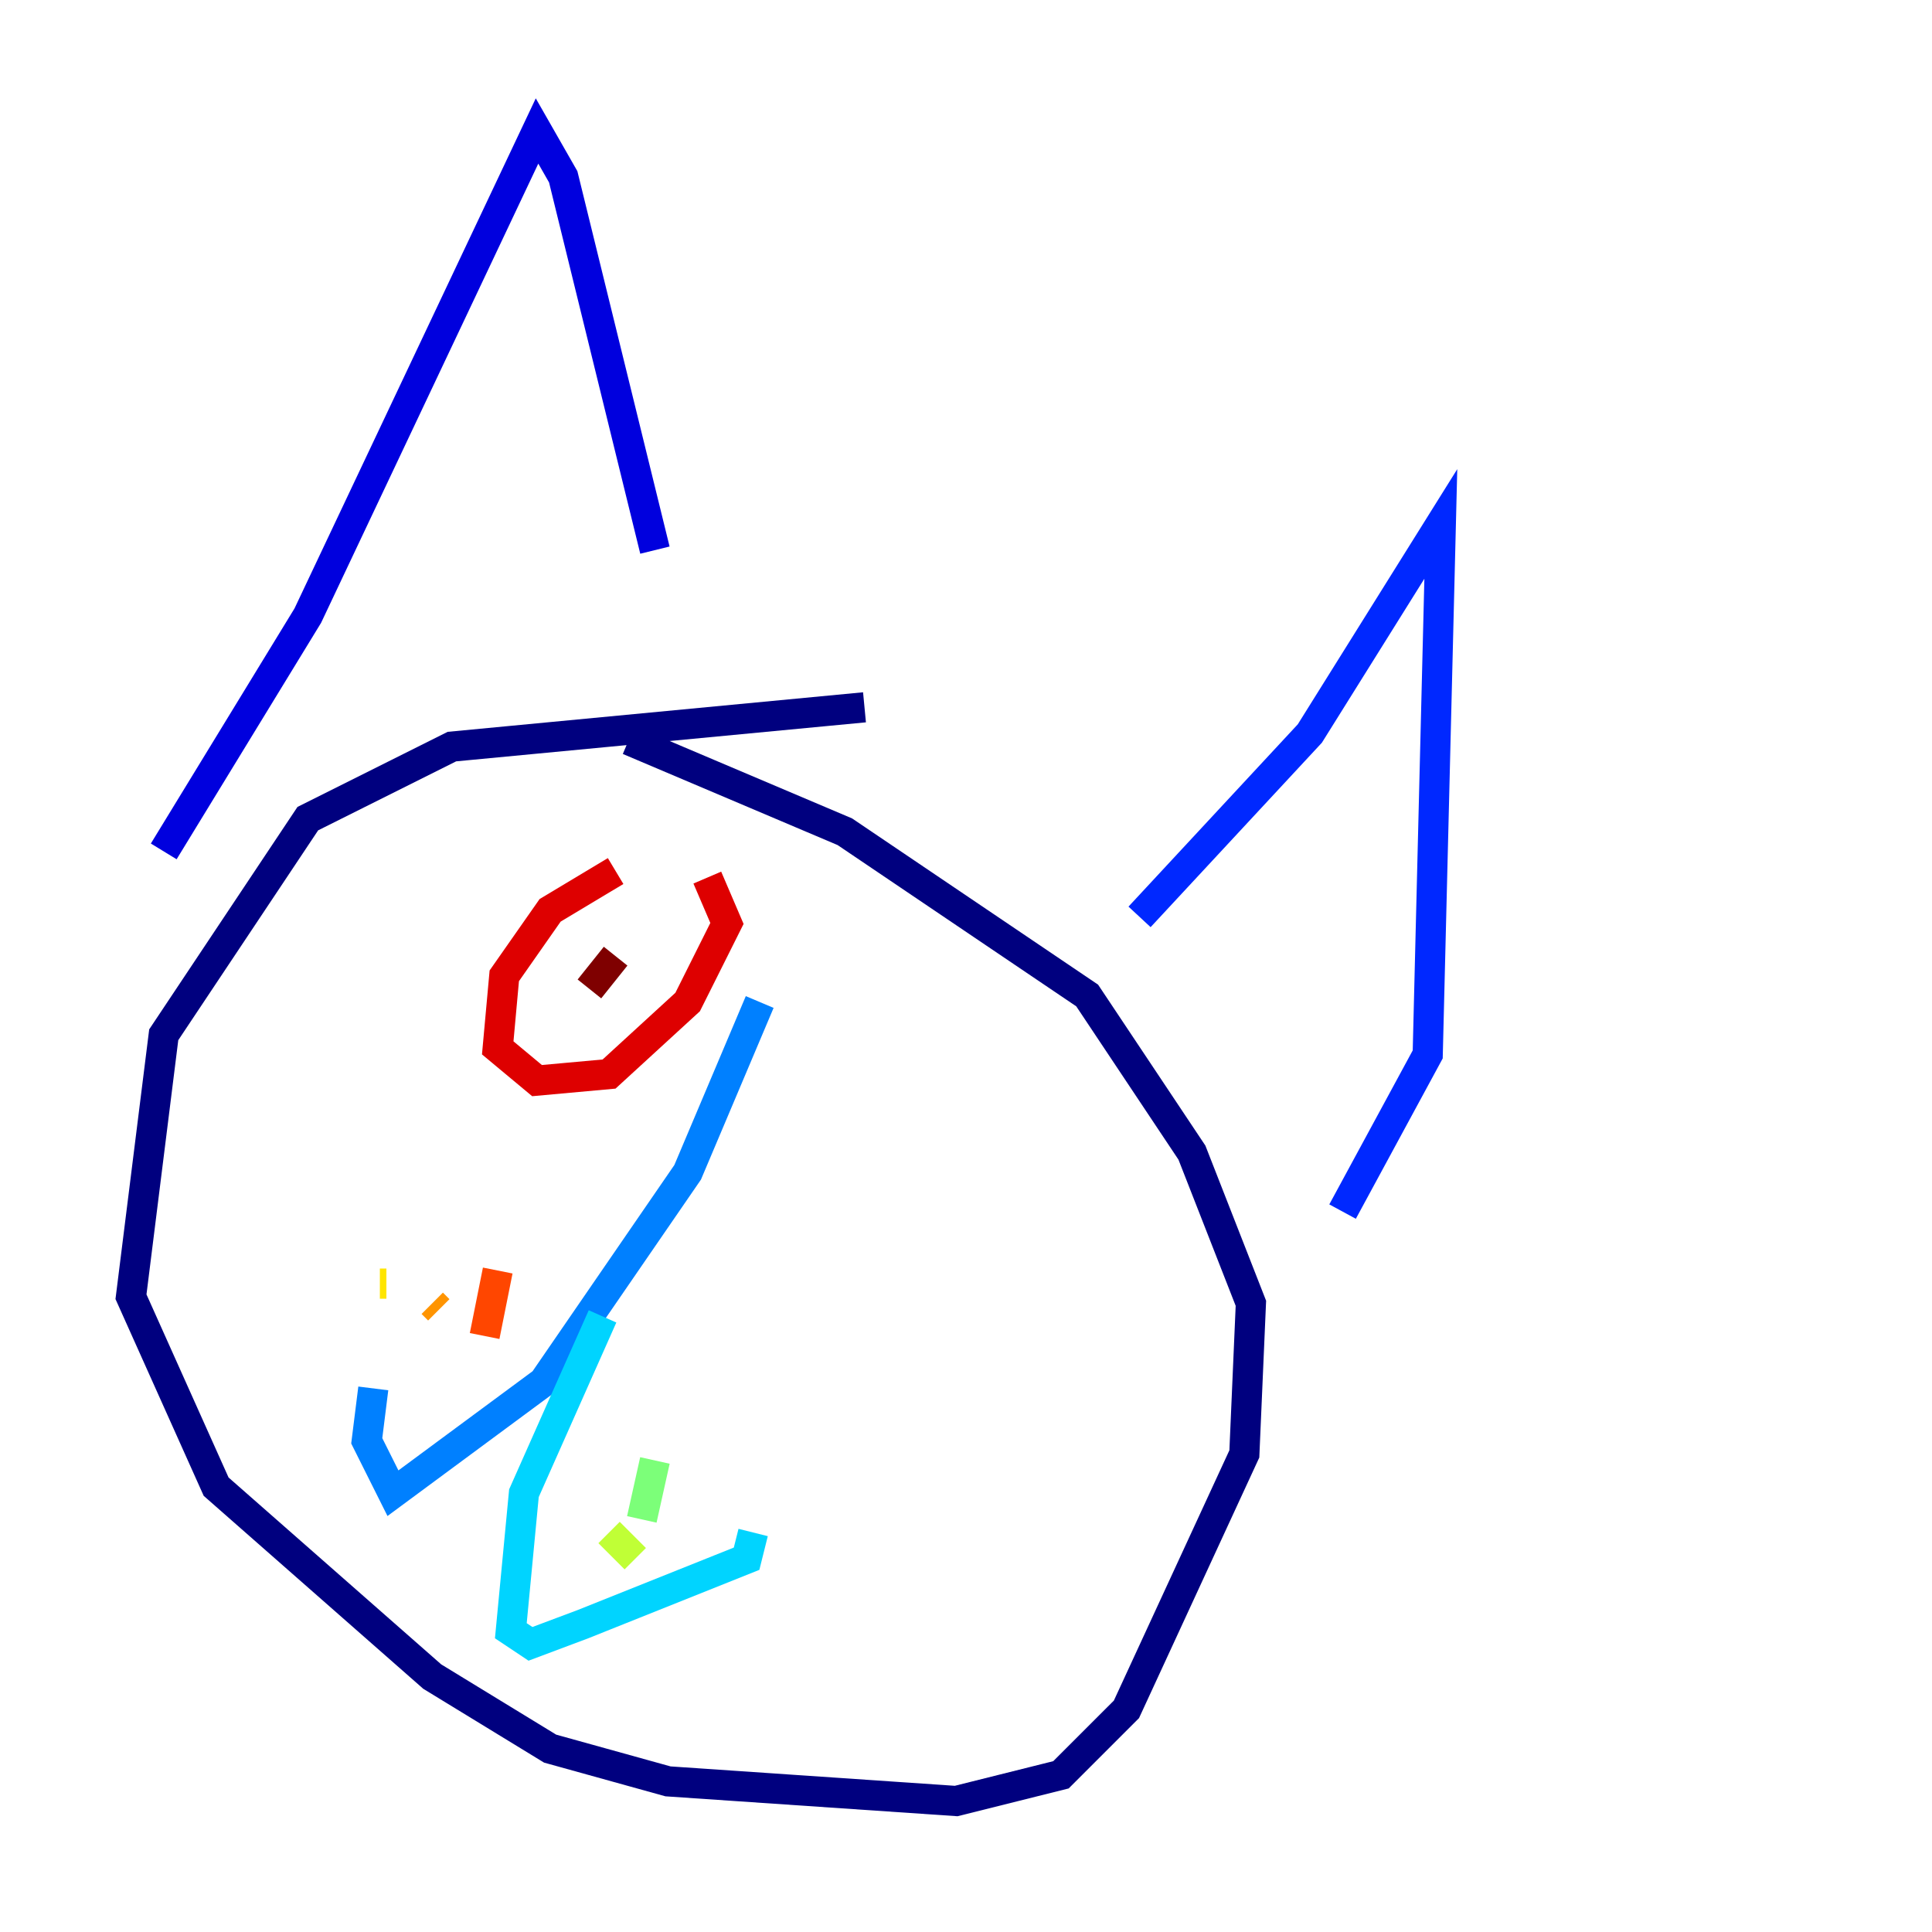 <?xml version="1.0" encoding="utf-8" ?>
<svg baseProfile="tiny" height="128" version="1.2" viewBox="0,0,128,128" width="128" xmlns="http://www.w3.org/2000/svg" xmlns:ev="http://www.w3.org/2001/xml-events" xmlns:xlink="http://www.w3.org/1999/xlink"><defs /><polyline fill="none" points="57.275,46.861 29.939,49.464 20.393,54.237 10.848,68.556 8.678,85.912 14.319,98.495 28.637,111.078 36.447,115.851 44.258,118.02 63.349,119.322 70.291,117.586 74.63,113.248 82.441,96.325 82.875,86.346 78.969,76.366 72.027,65.953 55.973,55.105 41.654,49.031" stroke="#00007f" stroke-width="2" /><polyline fill="none" points="10.848,56.407 20.393,40.786 35.58,8.678 37.315,11.715 43.39,36.447" stroke="#0000de" stroke-width="2" /><polyline fill="none" points="75.498,60.746 86.78,48.597 95.458,34.712 94.59,69.858 88.949,80.271" stroke="#0028ff" stroke-width="2" /><polyline fill="none" points="50.332,66.386 45.559,77.668 36.014,91.552 26.034,98.929 24.298,95.458 24.732,91.986" stroke="#0080ff" stroke-width="2" /><polyline fill="none" points="39.919,87.214 34.712,98.929 33.844,108.041 35.146,108.909 38.617,107.607 49.464,103.268 49.898,101.532" stroke="#00d4ff" stroke-width="2" /><polyline fill="none" points="48.597,94.156 48.597,94.156" stroke="#36ffc0" stroke-width="2" /><polyline fill="none" points="43.39,96.759 42.522,100.664" stroke="#7cff79" stroke-width="2" /><polyline fill="none" points="42.088,103.268 40.352,101.532" stroke="#c0ff36" stroke-width="2" /><polyline fill="none" points="25.166,85.044 25.6,85.044" stroke="#ffe500" stroke-width="2" /><polyline fill="none" points="28.637,86.346 29.071,86.78" stroke="#ff9400" stroke-width="2" /><polyline fill="none" points="32.108,88.515 32.976,84.176" stroke="#ff4600" stroke-width="2" /><polyline fill="none" points="40.786,57.709 36.447,60.312 33.41,64.651 32.976,69.424 35.58,71.593 40.352,71.159 45.559,66.386 48.163,61.18 46.861,58.142" stroke="#de0000" stroke-width="2" /><polyline fill="none" points="40.786,63.349 39.051,65.519" stroke="#7f0000" stroke-width="2" /></svg>